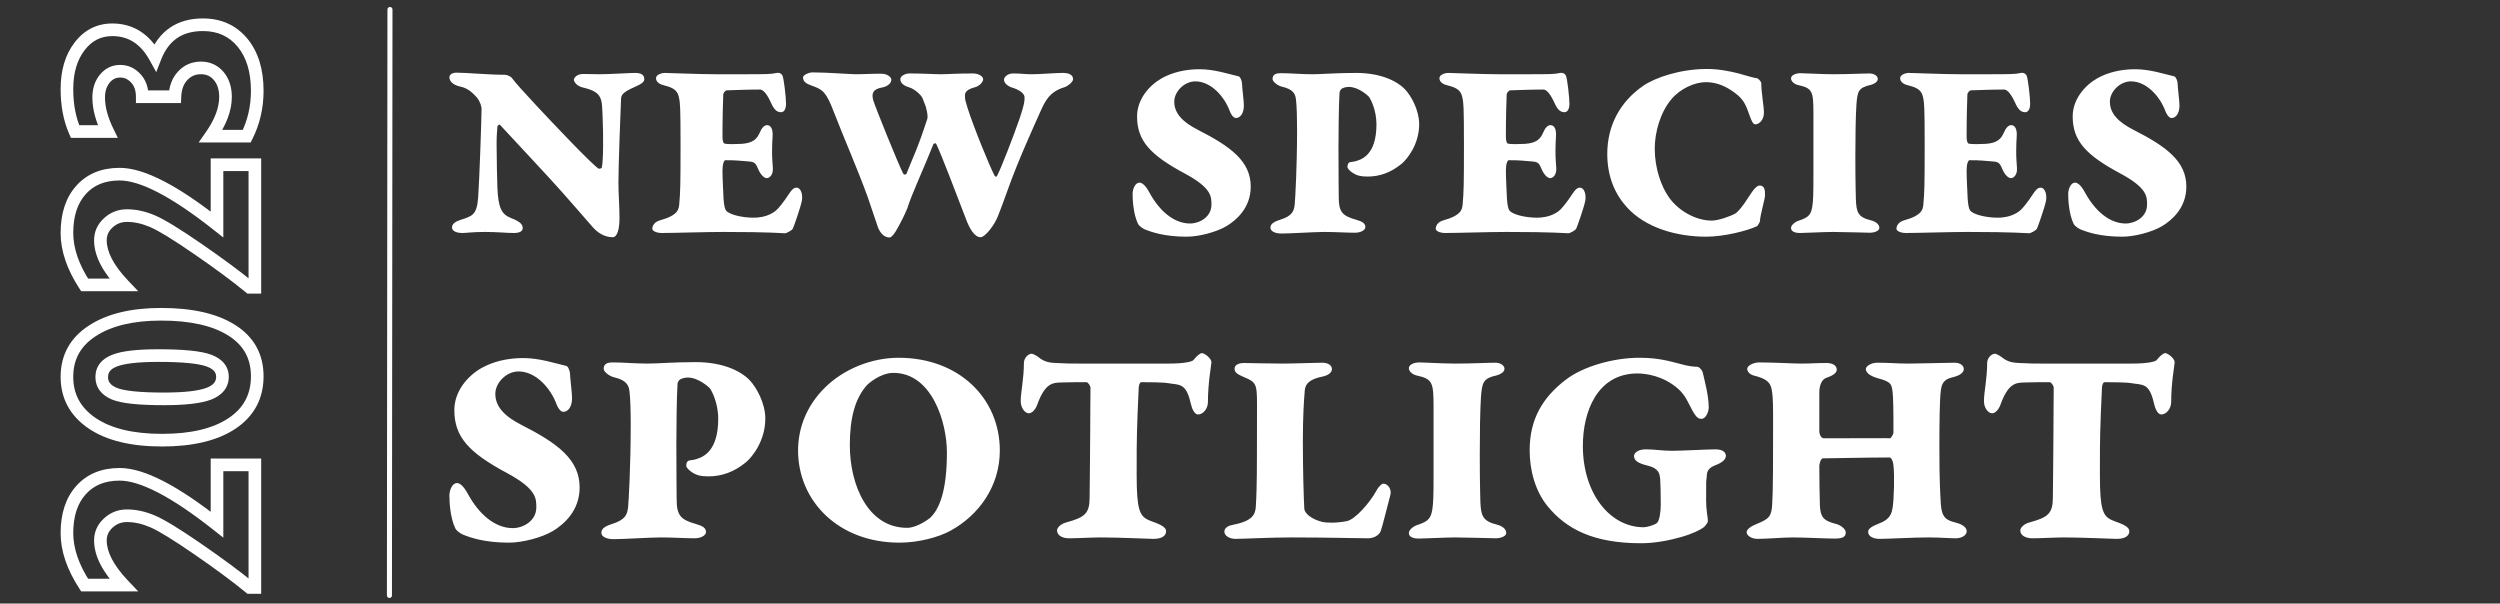 <svg width="990" height="239" viewBox="0 0 990 239" fill="none" xmlns="http://www.w3.org/2000/svg">
<rect x="0" y="0" width="990" height="239" fill="#333333" stroke="none"/>
<path d="M177.959 30.549C177.959 29.818 178.795 28.773 180.675 28.773C184.852 28.773 193.206 29.609 199.89 29.609C200.83 29.609 202.292 30.34 202.605 30.758C204.38 33.16 207.617 36.606 212.63 42.036C218.165 47.989 234.769 65.533 237.067 66.786C237.38 66.89 238.215 66.682 238.32 66.368C238.946 63.549 238.946 53.523 238.633 46.318C238.32 39.217 238.842 36.501 230.696 34.622C228.19 33.995 227.25 32.22 227.25 31.593C227.25 30.862 228.399 29.296 230.905 29.296C234.665 29.296 234.456 29.4 237.171 29.4C241.453 29.4 249.389 28.878 251.478 28.878C253.671 28.878 255.133 29.505 255.133 31.28C255.133 32.428 254.298 33.16 250.956 34.622C246.674 36.501 246.048 37.65 245.943 39.008C245.734 43.811 244.899 65.324 244.899 72.321C244.899 76.916 245.317 81.51 245.317 86.314C245.317 90.7 244.481 93.937 242.602 93.937C239.26 93.937 236.545 92.058 234.56 89.76C230.696 85.374 225.788 79.631 222.864 76.394C218.896 71.799 202.605 54.463 198.01 49.451C197.697 49.137 196.966 49.764 196.966 50.182C196.861 52.479 196.652 52.792 196.652 57.283C196.652 61.982 196.861 71.381 196.966 74.201C197.279 82.346 198.636 84.852 202.292 86.314C205.842 87.672 206.991 88.82 206.991 90.282C206.991 91.536 205.842 92.267 203.44 92.267C200.516 92.267 196.966 91.849 192.057 91.849C187.149 91.849 184.538 92.267 183.181 92.267C180.048 92.267 179.004 91.118 179.004 90.074C179.004 88.716 180.257 87.776 182.137 87.149C186.94 85.583 188.82 85.27 189.342 78.273C189.864 71.276 190.7 46.318 190.7 42.976C190.7 42.349 190.178 40.156 188.82 38.59C186.627 36.084 184.747 34.83 182.345 34.308C179.944 33.786 177.959 32.533 177.959 30.549ZM283.489 29.4H294.245C303.749 29.4 305.211 29.4 307.612 28.878C308.761 28.669 309.492 29.296 309.805 29.818C310.432 30.862 311.268 38.799 311.268 41.096C311.268 43.811 310.014 44.438 309.388 44.438C307.508 44.438 306.464 43.289 305.211 40.47C303.226 36.188 301.764 35.457 300.929 35.457C294.976 35.457 289.233 35.77 287.771 35.77C287.249 35.77 286.413 36.919 286.413 37.337C286.309 39.321 286.1 46.84 286.1 54.046C286.1 55.716 286.413 56.761 286.935 56.865C288.084 57.178 291.739 57.074 293.619 56.97C298.318 56.656 299.78 54.985 300.929 52.375C301.556 50.808 302.6 49.555 303.749 49.555C305.211 49.555 306.15 51.017 305.942 54.046C305.837 55.299 305.733 57.701 305.733 60.102C305.733 62.504 305.942 64.906 306.046 66.473C306.255 69.292 304.688 70.546 303.644 70.546C302.704 70.546 301.347 69.397 300.407 67.308C299.362 64.906 299.049 64.175 296.856 63.966C292.575 63.653 291.948 63.444 287.249 63.444C286.726 63.444 286.1 64.906 286.1 67.517C286.1 70.337 286.413 76.394 286.518 78.691C286.726 81.719 287.144 82.868 287.457 83.286C288.502 84.852 293.514 86.21 298.527 86.21C300.198 86.21 303.122 85.896 305.524 84.539C307.508 83.494 308.552 82.241 310.85 79.109C312.521 76.811 313.669 74.305 315.34 74.305C317.324 74.305 317.951 77.333 317.533 79.526C316.907 82.555 314.4 89.551 313.983 90.491C313.669 91.222 311.476 92.371 310.85 92.371C309.492 92.371 305.315 91.849 286.309 91.849C279.73 91.849 266.571 92.267 262.081 92.267C259.888 92.267 258.321 91.431 258.321 90.596C258.321 89.342 259.157 87.88 261.35 87.254C268.556 85.27 268.764 82.868 268.973 80.988C269.391 75.976 269.496 73.783 269.496 57.701C269.496 41.618 269.287 40.992 268.973 39.112C268.451 35.979 267.094 34.83 262.916 33.786C260.201 33.16 259.784 31.698 259.784 30.966C259.784 29.609 261.872 28.878 263.23 28.878C265.005 28.878 276.597 29.4 283.489 29.4ZM318 30.653C318 29.713 320.297 28.669 321.759 28.669C327.503 28.669 336.902 29.4 338.782 29.4C342.541 29.4 343.794 29.191 349.016 29.191C351.731 29.191 352.984 30.862 352.984 31.489C352.984 33.16 351.104 34.308 349.433 34.622C345.778 35.248 345.047 36.815 345.778 39.634C346.614 42.454 356.117 65.951 357.683 68.77C357.997 69.292 358.519 69.188 358.937 68.875C361.443 62.4 363.218 59.371 367.186 47.153C367.5 46.213 367.186 44.438 366.769 42.871C366.664 42.141 366.142 41.096 365.411 39.112C364.785 37.337 361.756 35.144 360.399 34.726C358.623 34.204 356.535 33.264 356.535 31.384C356.535 30.027 358.519 29.087 360.19 29.087C365.516 29.087 369.797 29.4 372.512 29.4C375.123 29.4 378.778 29.087 385.357 29.087C387.341 29.087 389.326 30.131 389.326 31.384C389.326 32.428 387.968 33.995 386.193 34.517C382.642 35.457 382.12 36.606 382.12 37.963C382.12 39.425 382.329 40.052 383.06 42.454C385.462 50.182 392.041 66.159 393.816 69.501C394.129 70.128 394.547 70.128 394.86 69.606C396.531 66.368 401.231 54.254 403.841 46.736C405.721 40.992 405.721 40.156 405.721 38.59C405.721 36.71 403.006 35.353 400.917 34.726C399.142 34.204 397.576 32.951 397.576 31.489C397.576 30.862 398.62 29.087 401.231 29.087C404.572 29.087 405.303 29.4 408.645 29.4C412.091 29.4 417.731 28.878 420.759 28.878C422.743 28.878 424.936 29.296 424.936 31.384C424.936 32.533 422.639 34.204 421.595 34.517C415.642 36.292 413.867 39.947 411.883 44.438C409.69 49.346 403.006 63.966 399.038 75.245C398.098 77.856 396.218 83.077 394.965 86.105C393.712 89.134 390.161 93.937 388.281 93.937C385.775 93.937 383.791 90.074 382.642 87.045C379.614 79.213 372.721 60.938 370.737 56.97C370.528 56.552 369.797 56.761 369.588 57.178C366.664 64.697 360.503 78.169 359.354 82.346C359.25 82.555 358.206 85.27 356.43 88.507C355.908 89.447 353.715 94.042 352.253 94.042C349.747 94.042 348.285 91.64 347.658 89.969C346.405 86.21 345.256 82.763 343.585 77.96C339.617 66.995 334.187 54.672 330.114 44.125C327.19 36.501 325.832 35.457 321.655 33.995C319.253 33.16 318 32.324 318 30.653ZM475.03 27.416C480.878 27.416 486.413 29.296 490.486 30.235C491.112 30.34 491.843 32.011 491.843 33.16C491.843 34.413 492.574 40.156 492.574 41.723C492.574 45.273 490.903 46.736 489.441 46.736C488.293 46.736 487.353 44.96 487.04 44.125C484.742 37.859 479.312 32.22 473.359 32.22C468.973 32.22 465.005 36.292 465.005 40.261C465.005 44.96 468.451 48.406 474.403 51.435C487.562 58.118 495.289 63.966 495.289 73.887C495.289 82.45 489.441 87.254 485.682 89.551C481.609 91.953 474.717 93.729 469.913 93.729C461.036 93.729 455.919 91.849 453.517 90.909C452.786 90.596 451.116 89.656 450.593 88.507C448.818 84.748 448.505 79.318 448.505 76.811C448.505 74.827 449.549 72.321 451.22 72.321C452.369 72.321 453.726 73.574 455.188 76.289C459.052 83.39 464.796 88.507 471.271 88.507C475.03 88.507 479.729 85.896 479.729 81.093C479.729 77.96 479.938 74.514 469.286 68.77C455.606 61.46 450.28 55.821 450.28 46.109C450.28 39.321 455.084 33.786 460.097 30.966C464.065 28.773 469.078 27.416 475.03 27.416ZM545.075 49.242C545.075 43.394 542.673 39.112 542.151 38.381C541.733 37.859 537.974 34.413 534.11 34.413C532.961 34.413 531.603 34.83 531.186 35.248C530.872 35.561 530.455 36.188 530.455 36.71C530.141 40.887 530.037 54.254 530.037 58.536C530.037 68.979 530.141 77.02 530.141 78.064C530.141 83.912 531.499 85.479 537.138 87.045C539.644 87.776 540.689 88.507 540.689 89.969C540.689 90.909 539.227 92.162 536.512 92.162C533.379 92.162 528.784 91.849 524.502 91.849C520.743 91.849 510.926 92.475 507.48 92.475C504.869 92.475 503.094 91.536 503.094 90.178C503.094 88.82 504.138 87.88 507.167 86.941C511.657 85.479 512.388 83.703 512.702 80.988C512.91 78.9 513.641 66.055 513.641 51.539C513.641 47.049 513.537 42.036 513.224 39.634C513.015 37.232 512.179 35.353 507.584 34.308C505.914 33.891 503.929 32.324 503.929 31.28C503.929 29.4 505.391 28.982 507.167 28.982C511.657 28.982 514.581 29.4 519.803 29.4C523.353 29.4 528.888 28.878 537.034 28.878C546.119 28.878 552.803 31.698 556.353 35.353C558.86 37.963 561.993 43.707 561.993 49.137C561.993 57.283 557.189 63.026 555.1 64.802C550.818 68.353 546.328 69.919 541.524 69.919C538.809 69.919 537.243 69.501 535.676 68.457C534.527 67.726 533.588 66.682 533.588 66.159C533.588 65.011 534.005 64.28 534.841 64.175C535.258 64.071 535.781 64.071 536.303 63.966C538.809 63.34 545.075 61.773 545.075 49.242ZM593.72 29.4H604.476C613.979 29.4 615.441 29.4 617.843 28.878C618.992 28.669 619.723 29.296 620.036 29.818C620.663 30.862 621.498 38.799 621.498 41.096C621.498 43.811 620.245 44.438 619.618 44.438C617.739 44.438 616.694 43.289 615.441 40.47C613.457 36.188 611.995 35.457 611.159 35.457C605.207 35.457 599.463 35.77 598.001 35.77C597.479 35.77 596.644 36.919 596.644 37.337C596.539 39.321 596.33 46.84 596.33 54.046C596.33 55.716 596.644 56.761 597.166 56.865C598.315 57.178 601.97 57.074 603.849 56.97C608.549 56.656 610.011 54.985 611.159 52.375C611.786 50.808 612.83 49.555 613.979 49.555C615.441 49.555 616.381 51.017 616.172 54.046C616.068 55.299 615.963 57.701 615.963 60.102C615.963 62.504 616.172 64.906 616.277 66.473C616.485 69.292 614.919 70.546 613.875 70.546C612.935 70.546 611.577 69.397 610.637 67.308C609.593 64.906 609.28 64.175 607.087 63.966C602.805 63.653 602.178 63.444 597.479 63.444C596.957 63.444 596.33 64.906 596.33 67.517C596.33 70.337 596.644 76.394 596.748 78.691C596.957 81.719 597.375 82.868 597.688 83.286C598.732 84.852 603.745 86.21 608.758 86.21C610.428 86.21 613.352 85.896 615.754 84.539C617.739 83.494 618.783 82.241 621.08 79.109C622.751 76.811 623.9 74.305 625.571 74.305C627.555 74.305 628.182 77.333 627.764 79.526C627.137 82.555 624.631 89.551 624.213 90.491C623.9 91.222 621.707 92.371 621.08 92.371C619.723 92.371 615.546 91.849 596.539 91.849C589.96 91.849 576.802 92.267 572.312 92.267C570.118 92.267 568.552 91.431 568.552 90.596C568.552 89.342 569.387 87.88 571.58 87.254C578.786 85.27 578.995 82.868 579.204 80.988C579.622 75.976 579.726 73.783 579.726 57.701C579.726 41.618 579.517 40.992 579.204 39.112C578.682 35.979 577.324 34.83 573.147 33.786C570.432 33.16 570.014 31.698 570.014 30.966C570.014 29.609 572.103 28.878 573.46 28.878C575.236 28.878 586.827 29.4 593.72 29.4ZM676.059 27.311C680.863 27.311 685.667 28.356 688.487 29.087C691.097 29.818 694.857 30.966 695.692 30.966C696.214 30.966 697.468 32.324 697.468 32.951C697.468 36.71 698.512 42.036 698.512 44.647C698.512 47.571 696.528 49.242 695.17 49.242C694.335 49.242 693.813 48.406 692.977 46.109C691.411 41.827 690.784 39.53 686.92 36.71C683.683 34.308 680.028 32.533 675.537 32.533C671.047 32.533 665.303 35.144 661.857 39.321C657.366 44.647 655.278 52.584 655.278 58.849C655.278 66.786 657.889 73.887 660.917 78.169C664.677 83.494 671.569 87.358 677.835 87.358C680.445 87.358 685.145 85.687 687.233 84.539C688.069 84.017 689.949 82.032 692.559 77.856C694.544 74.723 695.797 73.469 696.841 73.469C698.825 73.469 699.034 75.454 698.93 77.647C698.93 78.587 696.945 85.583 696.945 87.567C696.945 87.88 696.11 89.342 695.797 89.551C692.142 91.327 682.847 93.729 675.642 93.729C664.05 93.729 651.727 90.282 644.313 82.137C639.718 77.125 636.48 70.232 636.48 60.938C636.48 49.764 641.493 40.365 650.683 33.995C655.382 30.758 665.199 27.311 676.059 27.311ZM718.116 68.979V44.856C718.116 36.084 717.698 34.935 712.059 33.682C710.284 33.264 709.24 32.011 709.24 31.071C709.24 29.505 711.746 28.982 712.79 28.982C714.774 28.982 721.354 29.4 725.948 29.4C732.214 29.4 737.331 29.087 740.36 29.087C741.926 29.087 743.597 29.922 743.597 31.28C743.597 32.533 741.822 33.368 740.986 33.577C735.869 34.726 735.556 36.084 735.138 41.514C734.825 46.004 734.721 55.09 734.721 62.191C734.721 73.574 734.929 77.647 734.929 79.004C735.138 83.912 735.66 86.001 740.882 87.254C742.866 87.776 744.224 88.82 744.224 90.282C744.224 91.536 741.926 92.162 740.673 92.162C739.629 92.162 729.499 91.849 725.948 91.849C722.293 91.849 714.67 92.267 712.79 92.267C711.433 92.267 709.24 91.953 709.24 90.282C709.24 89.134 710.911 87.776 712.373 87.358C716.55 86.001 717.176 84.748 717.698 81.615C718.012 79.422 718.116 77.542 718.116 68.979ZM776.166 29.4H786.923C796.426 29.4 797.888 29.4 800.29 28.878C801.438 28.669 802.169 29.296 802.483 29.818C803.109 30.862 803.945 38.799 803.945 41.096C803.945 43.811 802.691 44.438 802.065 44.438C800.185 44.438 799.141 43.289 797.888 40.47C795.903 36.188 794.441 35.457 793.606 35.457C787.654 35.457 781.91 35.77 780.448 35.77C779.926 35.77 779.09 36.919 779.09 37.337C778.986 39.321 778.777 46.84 778.777 54.046C778.777 55.716 779.09 56.761 779.612 56.865C780.761 57.178 784.416 57.074 786.296 56.97C790.995 56.656 792.457 54.985 793.606 52.375C794.233 50.808 795.277 49.555 796.426 49.555C797.888 49.555 798.828 51.017 798.619 54.046C798.514 55.299 798.41 57.701 798.41 60.102C798.41 62.504 798.619 64.906 798.723 66.473C798.932 69.292 797.366 70.546 796.321 70.546C795.381 70.546 794.024 69.397 793.084 67.308C792.04 64.906 791.726 64.175 789.533 63.966C785.252 63.653 784.625 63.444 779.926 63.444C779.404 63.444 778.777 64.906 778.777 67.517C778.777 70.337 779.09 76.394 779.195 78.691C779.404 81.719 779.821 82.868 780.135 83.286C781.179 84.852 786.191 86.21 791.204 86.21C792.875 86.21 795.799 85.896 798.201 84.539C800.185 83.494 801.229 82.241 803.527 79.109C805.198 76.811 806.346 74.305 808.017 74.305C810.002 74.305 810.628 77.333 810.21 79.526C809.584 82.555 807.078 89.551 806.66 90.491C806.346 91.222 804.153 92.371 803.527 92.371C802.169 92.371 797.992 91.849 778.986 91.849C772.407 91.849 759.249 92.267 754.758 92.267C752.565 92.267 750.999 91.431 750.999 90.596C750.999 89.342 751.834 87.88 754.027 87.254C761.233 85.27 761.442 82.868 761.65 80.988C762.068 75.976 762.173 73.783 762.173 57.701C762.173 41.618 761.964 40.992 761.65 39.112C761.128 35.979 759.771 34.83 755.594 33.786C752.878 33.16 752.461 31.698 752.461 30.966C752.461 29.609 754.549 28.878 755.907 28.878C757.682 28.878 769.274 29.4 776.166 29.4ZM845.532 27.416C851.38 27.416 856.915 29.296 860.988 30.235C861.614 30.34 862.345 32.011 862.345 33.16C862.345 34.413 863.076 40.156 863.076 41.723C863.076 45.273 861.406 46.736 859.944 46.736C858.795 46.736 857.855 44.96 857.542 44.125C855.244 37.859 849.814 32.22 843.861 32.22C839.475 32.22 835.507 36.292 835.507 40.261C835.507 44.96 838.953 48.406 844.906 51.435C858.064 58.118 865.792 63.966 865.792 73.887C865.792 82.45 859.944 87.254 856.184 89.551C852.111 91.953 845.219 93.729 840.415 93.729C831.539 93.729 826.421 91.849 824.02 90.909C823.289 90.596 821.618 89.656 821.096 88.507C819.32 84.748 819.007 79.318 819.007 76.811C819.007 74.827 820.051 72.321 821.722 72.321C822.871 72.321 824.228 73.574 825.69 76.289C829.554 83.39 835.298 88.507 841.773 88.507C845.532 88.507 850.232 85.896 850.232 81.093C850.232 77.96 850.44 74.514 839.789 68.77C826.108 61.46 820.782 55.821 820.782 46.109C820.782 39.321 825.586 33.786 830.599 30.966C834.567 28.773 839.58 27.416 845.532 27.416Z" fill="white"/>
<path d="M207.199 141.79C213.647 141.79 219.748 143.864 224.237 144.899C224.928 145.014 225.734 146.857 225.734 148.122C225.734 149.503 226.54 155.835 226.54 157.563C226.54 161.477 224.697 163.089 223.085 163.089C221.82 163.089 220.783 161.131 220.439 160.209C217.905 153.302 211.92 147.086 205.357 147.086C200.523 147.086 196.147 151.577 196.147 155.951C196.147 161.131 199.946 164.929 206.509 168.269C221.014 175.635 229.533 182.083 229.533 193.02C229.533 202.458 223.085 207.753 218.942 210.287C214.451 212.935 206.853 214.891 201.558 214.891C191.773 214.891 186.132 212.82 183.485 211.783C182.679 211.439 180.837 210.402 180.261 209.136C178.305 204.991 177.959 199.005 177.959 196.242C177.959 194.055 179.111 191.292 180.952 191.292C182.218 191.292 183.716 192.673 185.326 195.666C189.586 203.495 195.918 209.136 203.054 209.136C207.199 209.136 212.379 206.257 212.379 200.962C212.379 197.509 212.61 193.71 200.867 187.378C185.787 179.319 179.915 173.104 179.915 162.398C179.915 154.914 185.212 148.813 190.737 145.704C195.112 143.287 200.637 141.79 207.199 141.79ZM284.414 165.851C284.414 159.403 281.766 154.685 281.19 153.879C280.731 153.302 276.586 149.503 272.325 149.503C271.06 149.503 269.563 149.965 269.103 150.425C268.757 150.771 268.297 151.461 268.297 152.036C267.951 156.641 267.836 171.377 267.836 176.097C267.836 187.609 267.951 196.472 267.951 197.624C267.951 204.07 269.448 205.797 275.664 207.524C278.428 208.33 279.579 209.136 279.579 210.748C279.579 211.783 277.967 213.164 274.974 213.164C271.521 213.164 266.455 212.82 261.735 212.82C257.591 212.82 246.77 213.51 242.971 213.51C240.092 213.51 238.136 212.474 238.136 210.977C238.136 209.481 239.288 208.446 242.625 207.409C247.576 205.797 248.382 203.841 248.726 200.846C248.957 198.544 249.763 184.385 249.763 168.384C249.763 163.433 249.648 157.907 249.302 155.26C249.072 152.612 248.151 150.54 243.087 149.388C241.244 148.928 239.057 147.201 239.057 146.051C239.057 143.979 240.669 143.517 242.625 143.517C247.576 143.517 250.8 143.979 256.555 143.979C260.469 143.979 266.57 143.402 275.549 143.402C285.564 143.402 292.933 146.51 296.847 150.54C299.61 153.418 303.062 159.75 303.062 165.735C303.062 174.714 297.767 181.046 295.465 183.004C290.744 186.918 285.795 188.644 280.5 188.644C277.507 188.644 275.78 188.184 274.053 187.032C272.787 186.226 271.75 185.076 271.75 184.501C271.75 183.233 272.212 182.427 273.131 182.314C273.593 182.198 274.168 182.198 274.743 182.083C277.507 181.392 284.414 179.665 284.414 165.851ZM355.867 141.677C379.812 141.677 395.929 157.793 395.929 178.399C395.929 192.789 387.41 204.07 376.589 210.056C371.639 212.82 363.58 214.891 356.213 214.891C331.922 214.891 316.036 198.315 316.036 178.399C316.036 169.534 319.375 160.786 326.513 153.648C333.995 146.166 345.046 141.677 355.867 141.677ZM353.795 147.662C348.385 147.662 343.549 152.267 343.434 152.383C338.6 157.678 336.527 165.505 336.527 176.326C336.527 191.983 343.665 209.021 359.206 209.021C363.12 209.021 367.725 205.566 368.3 205.107C371.984 201.652 374.977 194.401 374.977 179.205C374.977 167.116 368.991 147.662 353.795 147.662ZM427.569 143.979H462.797C469.242 143.979 472.12 143.173 472.582 142.596C473.963 140.871 475.228 139.834 476.034 139.834C476.725 139.834 479.719 141.677 479.719 143.517C479.719 144.323 478.337 151.577 478.337 159.29C478.337 161.592 476.611 164.124 474.422 164.124C472.812 164.124 471.891 161.246 471.66 160.209C469.933 152.612 467.977 152.383 463.832 151.921C462.105 151.69 461.76 151.346 451.975 151.346C451.399 151.346 451.054 152.267 450.939 153.418C450.824 155.029 450.133 170.571 450.133 177.822C450.133 184.845 450.017 192.443 450.364 196.588C451.054 204.991 453.01 205.337 457.731 207.063C459.802 207.869 461.76 208.905 461.76 210.287C461.76 212.82 458.998 213.395 456.696 213.395C455.544 213.395 442.881 212.82 435.974 212.82C432.635 212.82 426.419 213.164 423.31 213.164C420.892 213.164 418.59 212.129 418.59 210.056C418.59 209.136 419.742 207.524 422.389 206.834C429.527 204.876 431.483 203.379 431.483 197.047C431.483 194.631 431.714 179.319 431.714 171.837C431.714 164.7 431.829 157.101 431.829 153.533C431.829 152.612 430.677 151.346 430.333 151.346C427.455 151.346 423.195 151.346 420.202 151.461C416.978 151.577 413.87 151.577 410.762 160.209C410.071 162.167 408.69 163.664 407.424 163.664C405.928 163.664 404.201 161.592 404.201 158.828C404.201 155.26 405.466 150.08 405.466 143.748C405.466 141.79 407.194 140.065 408.575 140.065C408.921 140.065 410.302 140.755 411.108 141.33C413.064 142.942 414.791 143.633 418.13 143.748C422.85 143.979 423.885 143.979 427.569 143.979ZM488.881 146.051C488.881 144.208 491.068 143.748 492.565 143.748C493.14 143.748 503.155 143.979 507.76 143.979C512.365 143.979 521.344 143.633 523.646 143.633C526.064 143.633 527.445 144.783 527.445 146.166C527.445 147.547 525.948 148.697 523.531 149.159C517.085 150.54 516.739 153.073 516.623 155.491C516.394 158.138 515.933 164.585 515.933 174.485C515.933 186.572 516.279 197.624 516.51 201.539C516.623 203.264 519.387 205.682 523.761 206.718C525.373 207.063 529.172 207.178 533.317 206.372C536.77 205.682 542.526 198.89 544.944 194.516C546.095 192.329 547.36 191.523 547.706 191.523C549.778 191.523 551.159 193.939 550.584 196.012C549.778 198.89 547.591 207.984 546.785 210.287C546.095 212.014 544.023 213.164 541.721 213.164C537.691 213.164 525.489 212.82 511.214 212.82C503.386 212.82 491.874 213.395 489.341 213.395C486.808 213.395 484.852 212.129 484.852 210.517C484.852 208.905 486.579 208.1 488.535 207.753C496.248 206.257 497.054 203.495 497.285 200.846C497.514 197.394 497.745 192.558 497.745 178.859C497.745 158.022 497.86 158.253 497.629 155.145C497.285 151.346 496.017 150.771 492.219 149.159C489.801 148.122 488.881 147.316 488.881 146.051ZM567.69 187.609V161.015C567.69 151.346 567.23 150.08 561.013 148.697C559.055 148.238 557.905 146.857 557.905 145.82C557.905 144.093 560.667 143.517 561.819 143.517C564.006 143.517 571.258 143.979 576.324 143.979C583.231 143.979 588.871 143.633 592.21 143.633C593.937 143.633 595.778 144.554 595.778 146.051C595.778 147.432 593.822 148.353 592.9 148.584C587.259 149.849 586.915 151.346 586.455 157.332C586.109 162.283 585.993 172.298 585.993 180.125C585.993 192.673 586.224 197.163 586.224 198.659C586.455 204.07 587.03 206.372 592.785 207.753C594.972 208.33 596.468 209.481 596.468 211.092C596.468 212.474 593.937 213.164 592.556 213.164C591.404 213.164 580.238 212.82 576.324 212.82C572.294 212.82 563.891 213.279 561.819 213.279C560.323 213.279 557.905 212.935 557.905 211.092C557.905 209.827 559.746 208.33 561.358 207.869C565.962 206.372 566.653 204.991 567.23 201.539C567.574 199.121 567.69 197.047 567.69 187.609ZM649.145 141.677C656.629 141.677 660.887 142.942 665.723 144.208C668.141 144.899 670.557 145.245 672.053 145.245C672.859 145.245 674.127 146.51 674.356 147.778C675.048 150.886 676.658 156.757 676.658 161.361C676.658 163.089 675.508 165.851 673.78 165.851C672.63 165.851 671.824 165.505 670.097 162.398C668.601 159.634 667.448 156.526 664.571 153.993C658.585 148.697 651.563 147.891 648.454 147.891C632.453 147.891 626.811 163.089 626.811 176.557C626.811 195.551 637.633 208.79 650.872 208.79C651.909 208.79 654.786 208.1 656.052 207.178C657.204 206.372 657.664 202.458 657.664 199.811C657.664 195.436 657.548 191.177 657.433 189.68C657.204 187.378 656.743 185.422 652.484 184.385C648.57 183.464 647.073 182.314 647.073 180.586C647.073 179.55 648.339 177.938 651.793 177.938C655.017 177.938 658.354 178.515 662.153 178.515C665.608 178.515 676.889 177.938 679.191 177.938C682.415 177.938 683.451 179.205 683.451 180.586C683.451 182.198 681.263 183.464 679.766 184.039C675.738 185.422 675.968 187.378 675.852 188.99C675.623 191.637 675.623 187.838 675.623 198.315C675.623 199.811 675.738 201.423 675.967 203.264C676.083 204.07 676.314 205.222 676.314 206.603C676.314 206.948 674.933 208.675 674.702 208.79C673.321 209.827 670.443 211.323 665.608 212.704C661.118 213.97 655.477 215.122 649.835 215.122C630.956 215.122 620.25 209.481 612.883 200.502C607.702 194.17 605.746 185.766 605.746 178.284C605.746 165.851 611.041 157.216 620.135 150.309C626.698 145.245 638.67 141.677 649.145 141.677ZM720.449 170.686C720.449 172.298 721.369 173.564 722.175 173.564C742.321 173.564 746.235 173.448 748.422 173.564C748.884 173.564 749.804 171.837 749.804 171.377C749.804 163.548 749.804 157.101 749.344 154.339C748.998 152.267 748.769 151.115 743.818 149.849C739.559 148.697 738.868 146.972 738.868 146.166C738.868 145.014 740.94 143.633 743.358 143.633C748.078 143.633 751.3 143.979 755.676 143.979C760.165 143.979 771.677 143.633 773.979 143.633C776.282 143.633 777.663 144.783 777.663 146.166C777.663 147.432 776.282 148.697 773.289 149.388C769.719 150.194 768.915 151.921 768.569 154.685C768.109 158.022 767.994 167.003 767.994 177.017C767.994 191.292 768.338 195.322 768.569 199.581C768.915 205.107 770.871 206.028 774.439 206.948C777.663 207.753 778.815 209.136 778.815 210.402C778.815 211.898 776.972 213.164 774.439 213.164C772.252 213.164 767.878 212.82 763.618 212.82C757.632 212.82 747.732 213.395 744.279 213.395C741.977 213.395 739.788 212.474 739.788 210.633C739.788 209.481 740.825 208.559 744.393 207.178C748.653 205.566 749.113 203.035 749.459 201.192C750.034 197.624 750.265 188.299 749.804 184.27C749.459 181.392 748.422 181.162 748.307 181.162C739.788 181.162 723.442 181.508 721.83 181.508C721.025 181.508 720.449 183.81 720.449 184.385C720.449 187.493 720.565 198.659 720.679 200.386C721.025 204.301 721.484 206.143 727.241 207.524C728.622 207.869 730.925 209.365 730.925 210.862C730.925 212.82 729.313 213.279 726.435 213.279C723.096 213.279 714.808 212.82 709.857 212.82C706.174 212.82 699.497 213.395 696.043 213.395C693.627 213.395 691.669 212.129 691.669 210.748C691.669 209.481 693.741 208.215 695.814 207.409C700.648 205.451 701.569 204.416 701.8 199.465C702.146 194.401 702.146 181.621 702.146 165.045C702.146 156.41 701.8 155.605 701.569 154.223C701.109 151.577 699.728 149.965 694.433 148.697C693.165 148.353 691.9 147.316 691.9 146.051C691.9 144.783 694.433 143.517 696.62 143.517C702.259 143.517 710.203 143.979 713.312 143.979C716.88 143.979 719.182 143.748 723.212 143.748C725.054 143.748 727.357 144.323 727.357 146.395C727.357 148.122 724.593 149.159 723.212 149.619C721.369 150.309 720.449 152.612 720.449 155.491C720.449 159.059 720.449 163.318 720.449 170.686ZM809.015 143.979H844.241C850.688 143.979 853.566 143.173 854.025 142.596C855.407 140.871 856.674 139.834 857.48 139.834C858.17 139.834 861.163 141.677 861.163 143.517C861.163 144.323 859.782 151.577 859.782 159.29C859.782 161.592 858.055 164.124 855.868 164.124C854.256 164.124 853.335 161.246 853.104 160.209C851.379 152.612 849.421 152.383 845.277 151.921C843.55 151.69 843.204 151.346 833.419 151.346C832.844 151.346 832.498 152.267 832.383 153.418C832.269 155.029 831.577 170.571 831.577 177.822C831.577 184.845 831.463 192.443 831.808 196.588C832.498 204.991 834.456 205.337 839.176 207.063C841.248 207.869 843.204 208.905 843.204 210.287C843.204 212.82 840.442 213.395 838.14 213.395C836.988 213.395 824.325 212.82 817.418 212.82C814.079 212.82 807.862 213.164 804.754 213.164C802.338 213.164 800.036 212.129 800.036 210.056C800.036 209.136 801.186 207.524 803.835 206.834C810.971 204.876 812.929 203.379 812.929 197.047C812.929 194.631 813.158 179.319 813.158 171.837C813.158 164.7 813.273 157.101 813.273 153.533C813.273 152.612 812.123 151.346 811.777 151.346C808.899 151.346 804.64 151.346 801.646 151.461C798.424 151.577 795.316 151.577 792.207 160.209C791.517 162.167 790.134 163.664 788.868 163.664C787.372 163.664 785.645 161.592 785.645 158.828C785.645 155.26 786.912 150.08 786.912 143.748C786.912 141.79 788.637 140.065 790.02 140.065C790.365 140.065 791.746 140.755 792.552 141.33C794.51 142.942 796.235 143.633 799.574 143.748C804.294 143.979 805.331 143.979 809.015 143.979Z" fill="white"/>
<path d="M85.936 184.091V181.591H83.436V184.091H85.936ZM100.925 184.091H103.425V181.591H100.925V184.091ZM100.925 232.634V235.134H103.425V232.634H100.925ZM98.874 232.634L97.289 234.568L97.98 235.134H98.874V232.634ZM78.257 217.382L76.839 219.441L76.841 219.442L78.257 217.382ZM42.862 207.127L44.55 208.971L44.559 208.963L44.567 208.955L42.862 207.127ZM48.91 231.687V234.187H54.737L50.722 229.965L48.91 231.687ZM33.501 231.687L31.404 233.048L32.143 234.187H33.501V231.687ZM32.081 194.084L33.941 195.754L33.948 195.746L32.081 194.084ZM85.936 207.758L84.386 209.72L88.436 212.917V207.758H85.936ZM85.936 186.591H100.925V181.591H85.936V186.591ZM98.425 184.091V232.634H103.425V184.091H98.425ZM100.925 230.134H98.874V235.134H100.925V230.134ZM100.458 230.7C94.952 226.189 88.019 221.062 79.674 215.322L76.841 219.442C85.115 225.133 91.926 230.174 97.289 234.568L100.458 230.7ZM79.676 215.324C71.347 209.584 65.232 205.817 61.468 204.199L59.493 208.792C62.742 210.189 68.478 213.68 76.839 219.441L79.676 215.324ZM61.468 204.199C57.699 202.578 53.963 201.734 50.278 201.734V206.734C53.185 206.734 56.25 207.398 59.493 208.792L61.468 204.199ZM50.278 201.734C46.782 201.734 43.697 202.93 41.158 205.298L44.567 208.955C46.164 207.466 48.024 206.734 50.278 206.734V201.734ZM41.174 205.282C38.611 207.629 37.259 210.585 37.259 214.016H42.259C42.259 212.048 42.976 210.411 44.55 208.971L41.174 205.282ZM37.259 214.016C37.259 220.329 40.827 226.814 47.099 233.41L50.722 229.965C44.792 223.728 42.259 218.432 42.259 214.016H37.259ZM48.91 229.187H33.501V234.187H48.91V229.187ZM35.598 230.327C31.117 223.419 29.006 217.032 29.006 211.124H24.006C24.006 218.258 26.558 225.58 31.404 233.048L35.598 230.327ZM29.006 211.124C29.006 204.329 30.747 199.309 33.941 195.754L30.221 192.413C25.981 197.133 24.006 203.473 24.006 211.124H29.006ZM33.948 195.746C37.112 192.194 41.486 190.325 47.385 190.325V185.325C40.312 185.325 34.483 187.628 30.214 192.421L33.948 195.746ZM47.385 190.325C51.245 190.325 56.259 191.788 62.528 195.029C68.761 198.252 76.043 203.132 84.386 209.72L87.485 205.796C78.999 199.095 71.441 194.009 64.824 190.588C58.243 187.185 52.396 185.325 47.385 185.325V190.325ZM88.436 207.758V184.091H83.436V207.758H88.436ZM36.551 131.025L37.913 133.122L37.92 133.117L36.551 131.025ZM91.879 167.682L93.26 169.766L93.268 169.76L91.879 167.682ZM36.446 167.577L35.037 169.642L35.039 169.643L36.446 167.577ZM82.78 142.806L83.66 140.466L83.653 140.463L82.78 142.806ZM45.387 142.806L46.278 145.142L46.292 145.136L46.307 145.13L45.387 142.806ZM45.282 155.901L44.311 158.205L44.324 158.21L45.282 155.901ZM82.728 155.901L83.613 158.239L83.627 158.234L83.64 158.229L82.728 155.901ZM29.006 149.222C29.006 142.311 31.904 137.023 37.913 133.122L35.19 128.928C27.805 133.722 24.006 140.566 24.006 149.222H29.006ZM37.92 133.117C44.069 129.093 52.63 126.951 63.847 126.951V121.951C52.062 121.951 42.427 124.191 35.182 128.933L37.92 133.117ZM63.847 126.951C75.553 126.951 84.346 129.035 90.488 132.926L93.164 128.703C85.912 124.109 76.052 121.951 63.847 121.951V126.951ZM90.488 132.926C96.466 136.713 99.371 141.984 99.371 149.012H104.371C104.371 140.261 100.58 133.401 93.164 128.703L90.488 132.926ZM99.371 149.012C99.371 156.169 96.459 161.613 90.49 165.604L93.268 169.76C100.622 164.845 104.371 157.843 104.371 149.012H99.371ZM90.497 165.599C84.396 169.644 75.724 171.809 64.215 171.809V176.809C76.267 176.809 86.038 174.555 93.26 169.766L90.497 165.599ZM64.215 171.809C52.562 171.809 43.871 169.608 37.853 165.51L35.039 169.643C42.204 174.522 52.026 176.809 64.215 176.809V171.809ZM37.855 165.512C31.878 161.433 29.006 156.071 29.006 149.222H24.006C24.006 157.801 27.76 164.675 35.037 169.642L37.855 165.512ZM90.592 149.222C90.592 147.205 89.97 145.361 88.69 143.815C87.444 142.31 85.697 141.232 83.66 140.466L81.9 145.146C83.405 145.712 84.313 146.369 84.838 147.003C85.329 147.596 85.592 148.293 85.592 149.222H90.592ZM83.653 140.463C79.602 138.954 72.478 138.307 62.69 138.307V143.307C72.536 143.307 78.806 143.993 81.907 145.148L83.653 140.463ZM62.69 138.307C54.502 138.307 48.312 138.959 44.467 140.481L46.307 145.13C49.193 143.988 54.538 143.307 62.69 143.307V138.307ZM44.496 140.47C42.502 141.23 40.798 142.326 39.592 143.869C38.361 145.442 37.785 147.306 37.785 149.327H42.785C42.785 148.298 43.06 147.55 43.53 146.949C44.024 146.318 44.87 145.678 46.278 145.142L44.496 140.47ZM37.785 149.327C37.785 151.316 38.353 153.151 39.544 154.719C40.712 156.255 42.365 157.386 44.311 158.205L46.252 153.597C44.867 153.014 44.022 152.348 43.525 151.693C43.05 151.069 42.785 150.319 42.785 149.327H37.785ZM44.324 158.21C46.309 159.034 49.06 159.577 52.411 159.926C55.807 160.28 59.993 160.452 64.951 160.452V155.452C60.092 155.452 56.092 155.283 52.93 154.953C49.725 154.619 47.55 154.136 46.24 153.592L44.324 158.21ZM64.951 160.452C73.229 160.452 79.547 159.779 83.613 158.239L81.842 153.563C78.685 154.759 73.153 155.452 64.951 155.452V160.452ZM83.64 158.229C85.7 157.421 87.455 156.296 88.7 154.745C89.976 153.157 90.592 151.275 90.592 149.222H85.592C85.592 150.22 85.314 150.976 84.802 151.614C84.259 152.29 83.332 152.979 81.815 153.574L83.64 158.229ZM85.936 65.232V62.732H83.436V65.232H85.936ZM100.925 65.232H103.425V62.732H100.925V65.232ZM100.925 113.774V116.274H103.425V113.774H100.925ZM98.874 113.774L97.289 115.708L97.98 116.274H98.874V113.774ZM78.257 98.523L76.839 100.581L76.841 100.582L78.257 98.523ZM42.862 88.267L44.55 90.111L44.559 90.104L44.567 90.096L42.862 88.267ZM48.91 112.828V115.328H54.737L50.722 111.105L48.91 112.828ZM33.501 112.828L31.404 114.188L32.143 115.328H33.501V112.828ZM32.081 75.224L33.941 76.895L33.948 76.887L32.081 75.224ZM85.936 88.898L84.386 90.861L88.436 94.058V88.898H85.936ZM85.936 67.732H100.925V62.732H85.936V67.732ZM98.425 65.232V113.774H103.425V65.232H98.425ZM100.925 111.274H98.874V116.274H100.925V111.274ZM100.458 111.841C94.952 107.329 88.019 102.202 79.674 96.463L76.841 100.582C85.115 106.273 91.926 111.314 97.289 115.708L100.458 111.841ZM79.676 96.464C71.347 90.725 65.232 86.958 61.468 85.34L59.493 89.933C62.742 91.33 68.478 94.82 76.839 100.581L79.676 96.464ZM61.468 85.34C57.699 83.719 53.963 82.875 50.278 82.875V87.875C53.185 87.875 56.25 88.538 59.493 89.933L61.468 85.34ZM50.278 82.875C46.782 82.875 43.697 84.071 41.158 86.439L44.567 90.096C46.164 88.607 48.024 87.875 50.278 87.875V82.875ZM41.174 86.423C38.611 88.769 37.259 91.726 37.259 95.157H42.259C42.259 93.189 42.976 91.552 44.55 90.111L41.174 86.423ZM37.259 95.157C37.259 101.47 40.827 107.954 47.099 114.55L50.722 111.105C44.792 104.869 42.259 99.573 42.259 95.157H37.259ZM48.91 110.328H33.501V115.328H48.91V110.328ZM35.598 111.467C31.117 104.56 29.006 98.173 29.006 92.264H24.006C24.006 99.399 26.558 106.721 31.404 114.188L35.598 111.467ZM29.006 92.264C29.006 85.469 30.747 80.45 33.941 76.895L30.221 73.554C25.981 78.273 24.006 84.614 24.006 92.264H29.006ZM33.948 76.887C37.112 73.335 41.486 71.466 47.385 71.466V66.466C40.312 66.466 34.483 68.769 30.214 73.561L33.948 76.887ZM47.385 71.466C51.245 71.466 56.259 72.928 62.528 76.17C68.761 79.393 76.043 84.273 84.386 90.861L87.485 86.936C78.999 80.236 71.441 75.149 64.824 71.728C58.243 68.325 52.396 66.466 47.385 66.466V71.466ZM88.436 88.898V65.232H83.436V88.898H88.436ZM69.264 38.304V40.804H71.666L71.762 38.404L69.264 38.304ZM56.326 38.304H53.826V40.804H56.326V38.304ZM53.749 30.994L51.913 32.691L51.921 32.7L51.929 32.708L53.749 30.994ZM42.652 52.083V54.583H46.658L44.898 50.985L42.652 52.083ZM29.714 52.083L27.425 53.088L28.081 54.583H29.714V52.083ZM31.555 18.319L33.532 19.849L33.539 19.839L31.555 18.319ZM61.48 22.684L59.29 23.89L61.862 28.561L63.808 23.596L61.48 22.684ZM96.034 16.899L97.965 15.311L97.958 15.303L96.034 16.899ZM97.716 53.924V56.424H99.257L99.95 55.048L97.716 53.924ZM83.464 53.924L81.418 52.487L78.652 56.424H83.464V53.924ZM86.62 30.1L88.537 28.496L88.53 28.487L88.522 28.478L86.62 30.1ZM72.367 29.994L74.181 31.715L74.188 31.707L74.195 31.699L72.367 29.994ZM69.264 35.804H56.326V40.804H69.264V35.804ZM58.826 38.304C58.826 34.763 57.815 31.663 55.569 29.279L51.929 32.708C53.119 33.971 53.826 35.745 53.826 38.304H58.826ZM55.585 29.297C53.426 26.962 50.724 25.706 47.596 25.706V30.706C49.236 30.706 50.636 31.309 51.913 32.691L55.585 29.297ZM47.596 25.706C44.363 25.706 41.631 27.047 39.563 29.565L43.427 32.738C44.584 31.329 45.919 30.706 47.596 30.706V25.706ZM39.563 29.565C37.517 32.055 36.576 35.138 36.576 38.62H41.576C41.576 36.07 42.247 34.175 43.427 32.738L39.563 29.565ZM36.576 38.62C36.576 43.205 37.906 48.072 40.406 53.182L44.898 50.985C42.629 46.348 41.576 42.239 41.576 38.62H36.576ZM42.652 49.583H29.714V54.583H42.652V49.583ZM32.003 51.079C30.027 46.575 29.006 41.335 29.006 35.306H24.006C24.006 41.9 25.124 47.845 27.425 53.088L32.003 51.079ZM29.006 35.306C29.006 28.732 30.587 23.653 33.532 19.849L29.578 16.788C25.791 21.68 24.006 27.926 24.006 35.306H29.006ZM33.539 19.839C36.416 16.084 40.007 14.297 44.493 14.297V9.297C38.39 9.297 33.355 11.858 29.57 16.799L33.539 19.839ZM44.493 14.297C50.773 14.297 55.663 17.304 59.29 23.89L63.67 21.478C59.303 13.549 52.868 9.297 44.493 9.297V14.297ZM63.808 23.596C65.347 19.669 67.483 16.894 70.134 15.085C72.785 13.276 76.146 12.299 80.361 12.299V7.299C75.355 7.299 70.958 8.469 67.316 10.955C63.673 13.441 60.98 17.109 59.152 21.772L63.808 23.596ZM80.361 12.299C86.19 12.299 90.689 14.373 94.109 18.495L97.958 15.303C93.524 9.958 87.575 7.299 80.361 7.299V12.299ZM94.103 18.487C97.529 22.654 99.371 28.382 99.371 35.938H104.371C104.371 27.575 102.322 20.611 97.965 15.311L94.103 18.487ZM99.371 35.938C99.371 42.055 98.069 47.663 95.483 52.8L99.95 55.048C102.904 49.176 104.371 42.793 104.371 35.938H99.371ZM97.716 51.424H83.464V56.424H97.716V51.424ZM85.51 55.361C89.58 49.567 91.802 43.899 91.802 38.409H86.802C86.802 42.527 85.131 47.202 81.418 52.487L85.51 55.361ZM91.802 38.409C91.802 34.556 90.779 31.178 88.537 28.496L84.701 31.703C86.036 33.299 86.802 35.461 86.802 38.409H91.802ZM88.522 28.478C86.211 25.767 83.16 24.392 79.572 24.392V29.392C81.734 29.392 83.381 30.154 84.717 31.721L88.522 28.478ZM79.572 24.392C76.017 24.392 72.948 25.704 70.538 28.29L74.195 31.699C75.642 30.147 77.377 29.392 79.572 29.392V24.392ZM70.553 28.274C68.111 30.85 66.924 34.251 66.766 38.204L71.762 38.404C71.884 35.345 72.766 33.206 74.181 31.715L70.553 28.274Z" fill="white"/>
<path d="M154.425 3.762L154.215 235.792" stroke="white" stroke-width="2" stroke-miterlimit="10" stroke-linecap="round"/>
</svg>
